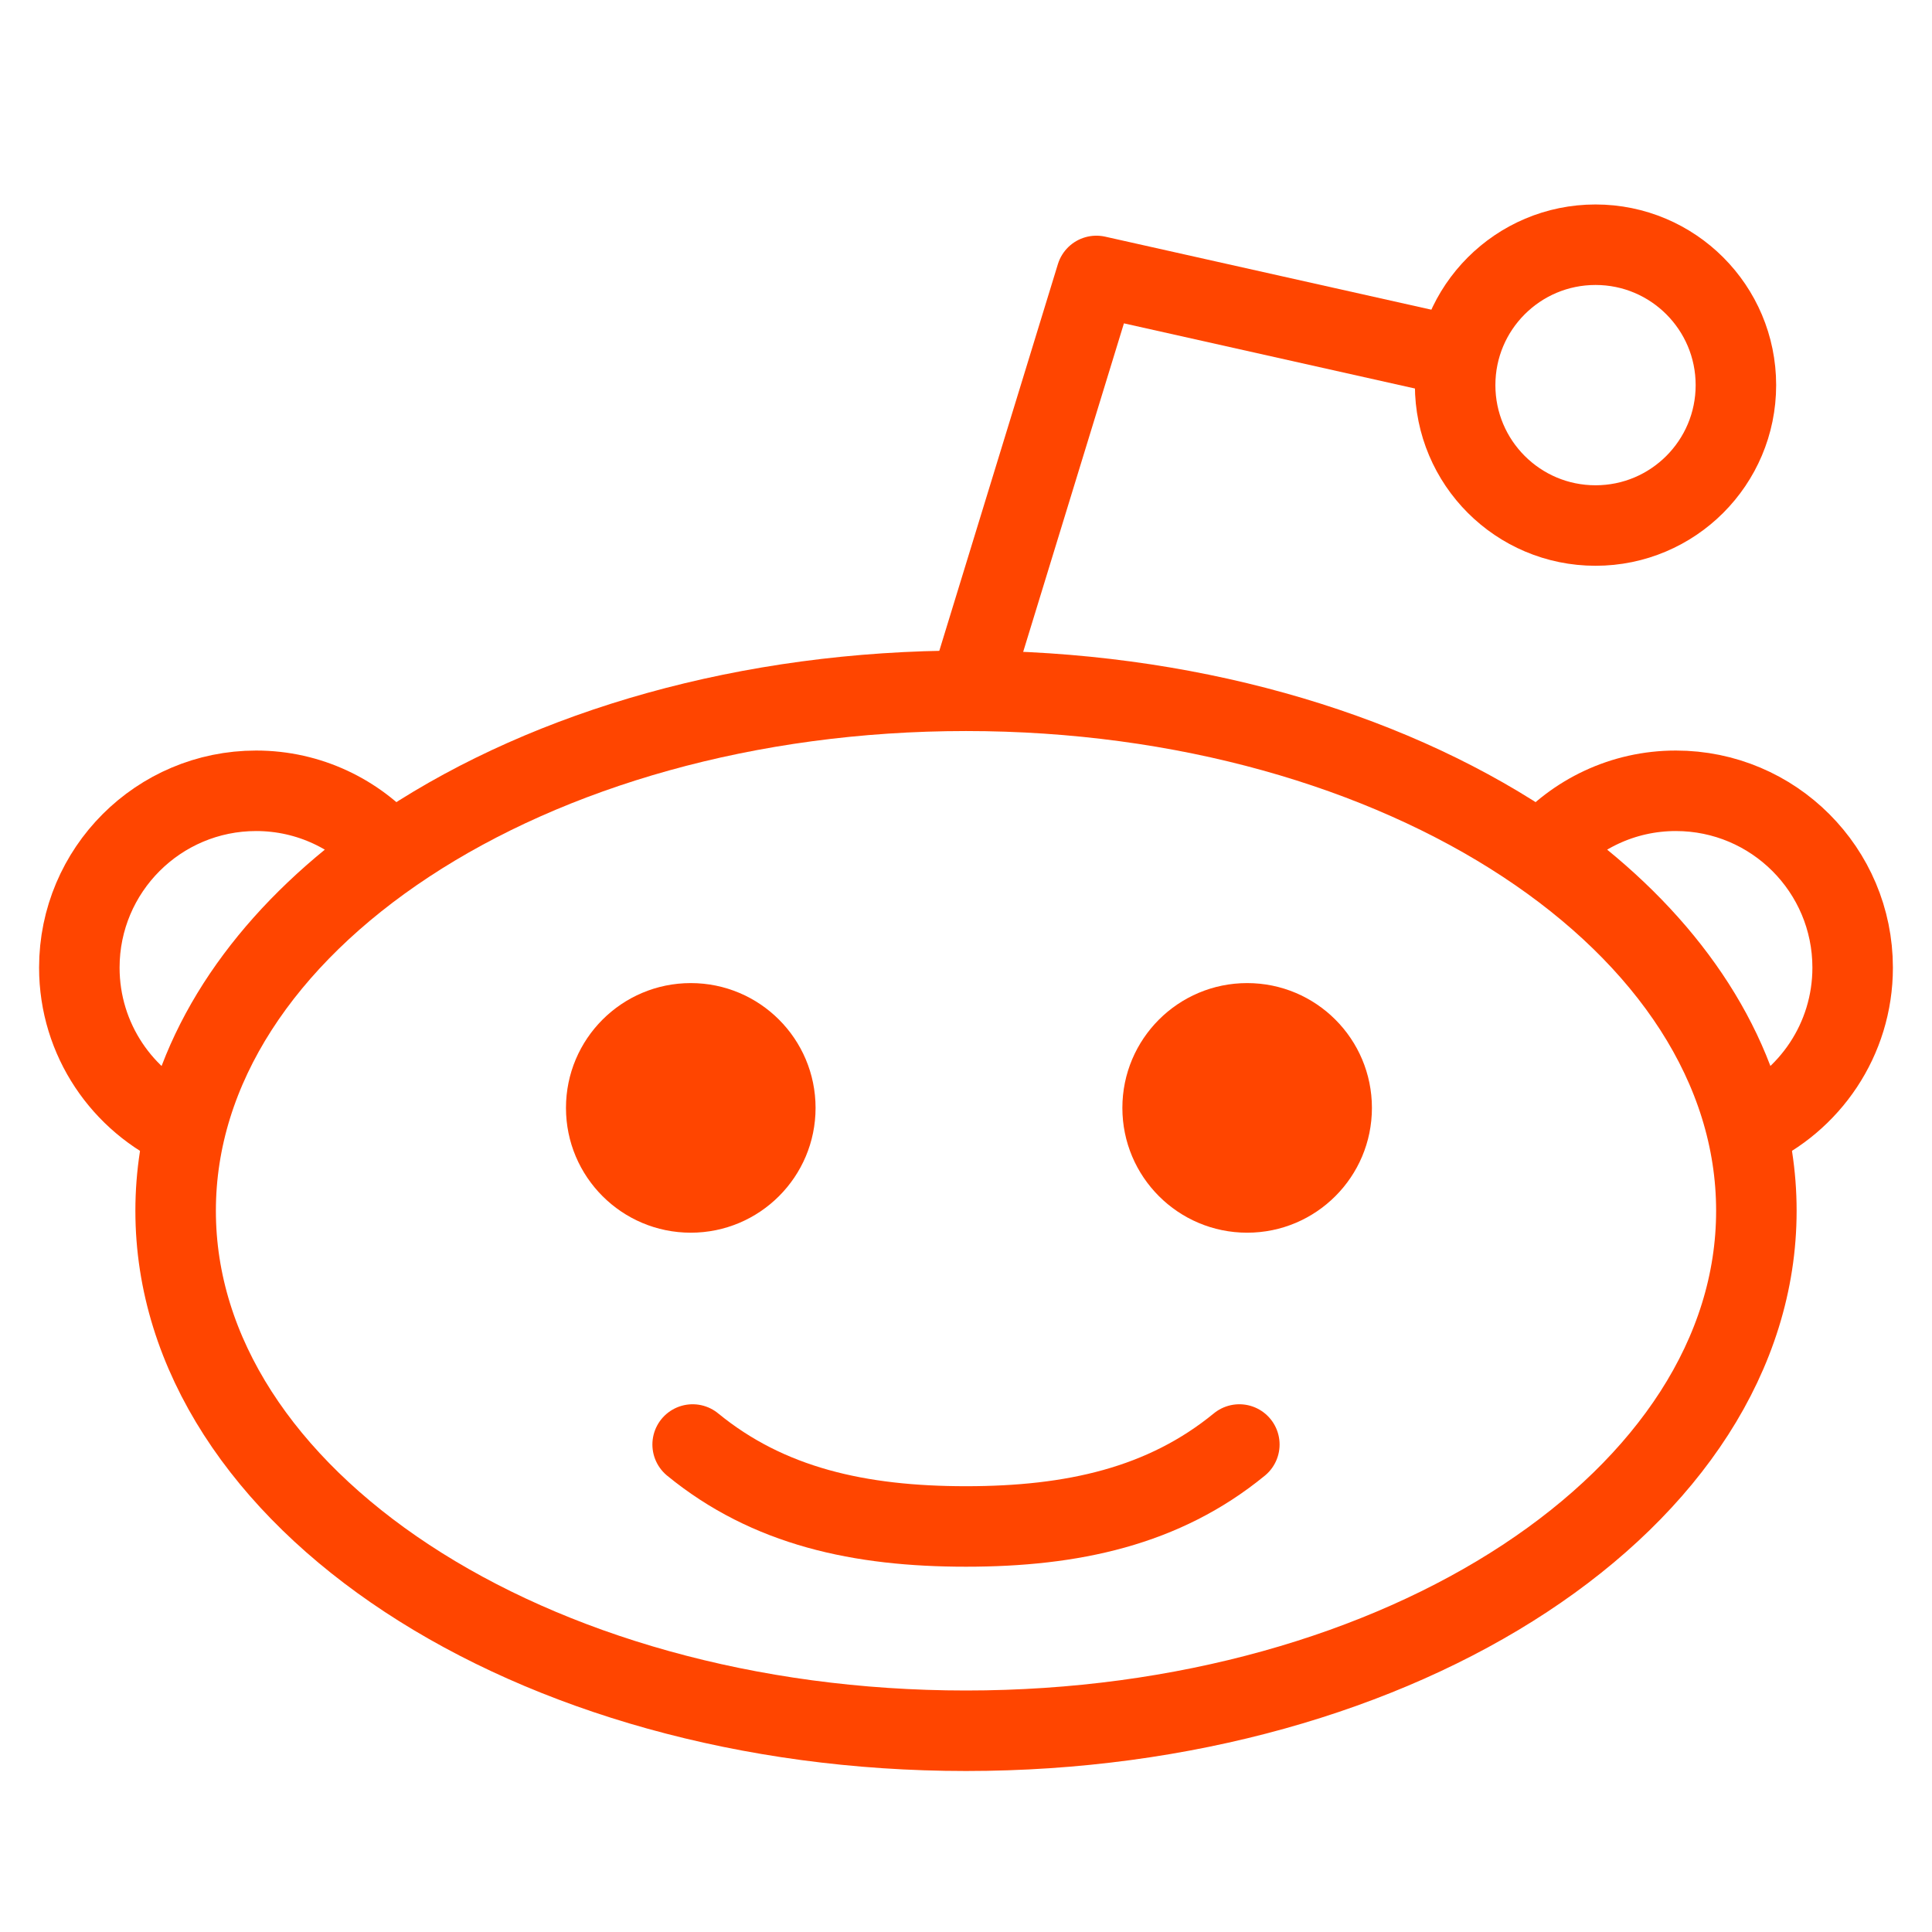 <?xml version="1.0" encoding="UTF-8" standalone="no"?>
<!-- Created with Inkscape (http://www.inkscape.org/) -->

<svg
   xmlns:dc="http://purl.org/dc/elements/1.1/"
   xmlns:cc="http://creativecommons.org/ns#"
   xmlns:rdf="http://www.w3.org/1999/02/22-rdf-syntax-ns#"
   xmlns:svg="http://www.w3.org/2000/svg"
   xmlns="http://www.w3.org/2000/svg"
   xmlns:sodipodi="http://sodipodi.sourceforge.net/DTD/sodipodi-0.dtd"
   xmlns:inkscape="http://www.inkscape.org/namespaces/inkscape"
   id="svg2985"
   version="1.1"
   inkscape:version="0.48.2 r9819"
   width="120"
   height="120"
   xml:space="preserve"
   sodipodi:docname="red_reddit_alien_hi_res.svg"
   inkscape:export-filename="C:\Development\redditastic Widget\art\hi-res.png"
   inkscape:export-xdpi="384"
   inkscape:export-ydpi="384"><defs
     id="defs2989"><clipPath
       clipPathUnits="userSpaceOnUse"
       id="clipPath2999"><path
         d="M 0,96 96,96 96,0 0,0 0,96 z"
         id="path3001" /></clipPath><filter
       id="filter3387"
       inkscape:label="Drop shadow"
       width="1.5"
       height="1.5"
       x="-.25"
       y="-.25"><feGaussianBlur
         id="feGaussianBlur3389"
         in="SourceAlpha"
         stdDeviation="1.5"
         result="blur" /><feColorMatrix
         id="feColorMatrix3391"
         result="bluralpha"
         type="matrix"
         values="1 0 0 0 0 0 1 0 0 0 0 0 1 0 0 0 0 0 0.5 0 " /><feOffset
         id="feOffset3393"
         in="bluralpha"
         dx="0"
         dy="0"
         result="offsetBlur" /><feMerge
         id="feMerge3395"><feMergeNode
           id="feMergeNode3397"
           in="offsetBlur" /><feMergeNode
           id="feMergeNode3399"
           in="SourceGraphic" /></feMerge></filter></defs><sodipodi:namedview
     pagecolor="#ffffff"
     bordercolor="#666666"
     borderopacity="1"
     objecttolerance="10"
     gridtolerance="10"
     guidetolerance="10"
     inkscape:pageopacity="0"
     inkscape:pageshadow="2"
     inkscape:window-width="1348"
     inkscape:window-height="999"
     id="namedview2987"
     showgrid="false"
     inkscape:zoom="11.125147"
     inkscape:cx="108.78788"
     inkscape:cy="59.120144"
     inkscape:window-x="447"
     inkscape:window-y="80"
     inkscape:window-maximized="0"
     inkscape:current-layer="g2995" /><g
     id="g2993"
     inkscape:groupmode="layer"
     inkscape:label="red_reddit_alien"
     transform="matrix(1.25,0,0,-1.25,0,120)"><g
       id="g2995"><g
         id="g2997"
         clip-path="url(#clipPath2999)"
         style="filter:url(#filter3387)"><g
           id="g3003"
           transform="translate(86.256,76.863)"><path
             d="m 0,0 c 0,-3.852 -3.123,-6.976 -6.975,-6.976 -3.853,0 -6.976,3.124 -6.976,6.976 0,3.854 3.123,6.977 6.976,6.977 C -3.123,6.977 0,3.854 0,0"
             style="fill:#ffffff;fill-opacity:1;fill-rule:nonzero;stroke:none"
             id="path3005" /></g><g
           id="g3007"
           transform="translate(86.256,76.863)"><path
             d="m 0,0 c 0,-3.852 -3.123,-6.976 -6.975,-6.976 -3.853,0 -6.976,3.124 -6.976,6.976 0,3.854 3.123,6.977 6.976,6.977 C -3.123,6.977 0,3.854 0,0 z"
             style="fill:none;stroke:#ff4500;stroke-opacity:1;stroke-width:4;stroke-linecap:square;stroke-linejoin:round;stroke-miterlimit:4;stroke-dasharray:none"
             id="path3009" /></g><g
           id="g3011"
           transform="translate(71.787,78.413)"><path
             d="m 0,0 -17.309,3.876 -5.943,-19.378"
             style="fill:none;stroke:#ff4500;stroke-opacity:1;stroke-width:4;stroke-linecap:square;stroke-linejoin:round;stroke-miterlimit:4;stroke-dasharray:none"
             id="path3013" /></g><g
           id="g3015"
           transform="translate(19.338,53.695)"><path
             d="m 0,0 c -1.611,1.842 -3.972,3.011 -6.61,3.011 -4.851,0 -8.786,-3.934 -8.786,-8.786 0,-3.582 2.147,-6.658 5.222,-8.026 C -8.969,-8.502 -5.315,-3.733 0,0"
             style="fill:#ffffff;fill-opacity:1;fill-rule:nonzero;stroke:none"
             id="path3017" /></g><g
           id="g3019"
           transform="translate(19.338,53.695)"><path
             d="m 0,0 c -1.611,1.842 -3.972,3.011 -6.61,3.011 -4.851,0 -8.786,-3.934 -8.786,-8.786 0,-3.582 2.147,-6.658 5.222,-8.026 C -8.969,-8.502 -5.315,-3.733 0,0 z"
             style="fill:none;stroke:#ff4500;stroke-opacity:1;stroke-width:4;stroke-linecap:square;stroke-linejoin:round;stroke-miterlimit:4;stroke-dasharray:none"
             id="path3021" /></g><g
           id="g3023"
           transform="translate(83.272,56.706)"><path
             d="m 0,0 c -2.64,0 -5,-1.169 -6.61,-3.011 5.315,-3.733 8.969,-8.502 10.174,-13.8 3.075,1.368 5.221,4.444 5.221,8.025 C 8.785,-3.934 4.852,0 0,0"
             style="fill:#ffffff;fill-opacity:1;fill-rule:nonzero;stroke:none"
             id="path3025" /></g><g
           id="g3027"
           transform="translate(83.272,56.706)"><path
             d="m 0,0 c -2.64,0 -5,-1.169 -6.61,-3.011 5.315,-3.733 8.969,-8.502 10.174,-13.8 3.075,1.368 5.221,4.444 5.221,8.025 C 8.785,-3.934 4.852,0 0,0 z"
             style="fill:none;stroke:#ff4500;stroke-opacity:1;stroke-width:4;stroke-linecap:square;stroke-linejoin:round;stroke-miterlimit:4;stroke-dasharray:none"
             id="path3029" /></g><g
           id="g3031"
           transform="translate(87.273,35.836)"><path
             d="m 0,0 c 0,-14.268 -17.584,-25.836 -39.273,-25.836 -21.69,0 -39.273,11.568 -39.273,25.836 0,14.271 17.583,25.839 39.273,25.839 C -17.584,25.839 0,14.271 0,0"
             style="fill:#ffffff;fill-opacity:1;fill-rule:nonzero;stroke:none"
             id="path3033" /></g><g
           id="g3035"
           transform="translate(87.273,35.836)"><path
             d="m 0,0 c 0,-14.268 -17.584,-25.836 -39.273,-25.836 -21.69,0 -39.273,11.568 -39.273,25.836 0,14.271 17.583,25.839 39.273,25.839 C -17.584,25.839 0,14.271 0,0 z"
             style="fill:none;stroke:#ff4500;stroke-opacity:1;stroke-width:4;stroke-linecap:square;stroke-linejoin:round;stroke-miterlimit:4;stroke-dasharray:none"
             id="path3037" /></g><g
           id="g3039"
           transform="translate(34.417,24.223)"><path
             d="m 0,0 c 3.76,-3.08 8.302,-4.072 13.583,-4.072 5.281,0 9.824,0.992 13.582,4.072"
             style="fill:#ffffff;fill-opacity:1;fill-rule:nonzero;stroke:#ff4500;stroke-opacity:1;stroke-width:4;stroke-linecap:round;stroke-linejoin:round;stroke-miterlimit:4;stroke-dasharray:none"
             id="path3041" /></g><g
           id="g3043"
           transform="translate(40.525,40.949)"><path
             d="m 0,0 c 0,-3.424 -2.777,-6.201 -6.201,-6.201 -3.425,0 -6.201,2.777 -6.201,6.201 0,3.426 2.776,6.202 6.201,6.202 C -2.777,6.202 0,3.426 0,0"
             style="fill:#ff4500;fill-opacity:1;fill-rule:nonzero;stroke:none"
             id="path3045" /></g><g
           id="g3047"
           transform="translate(68.17,40.949)"><path
             d="m 0,0 c 0,-3.424 -2.775,-6.201 -6.199,-6.201 -3.426,0 -6.201,2.777 -6.201,6.201 0,3.426 2.775,6.202 6.201,6.202 C -2.775,6.202 0,3.426 0,0"
             style="fill:#ff4500;fill-opacity:1;fill-rule:nonzero;stroke:none"
             id="path3049" /></g></g></g></g></svg>